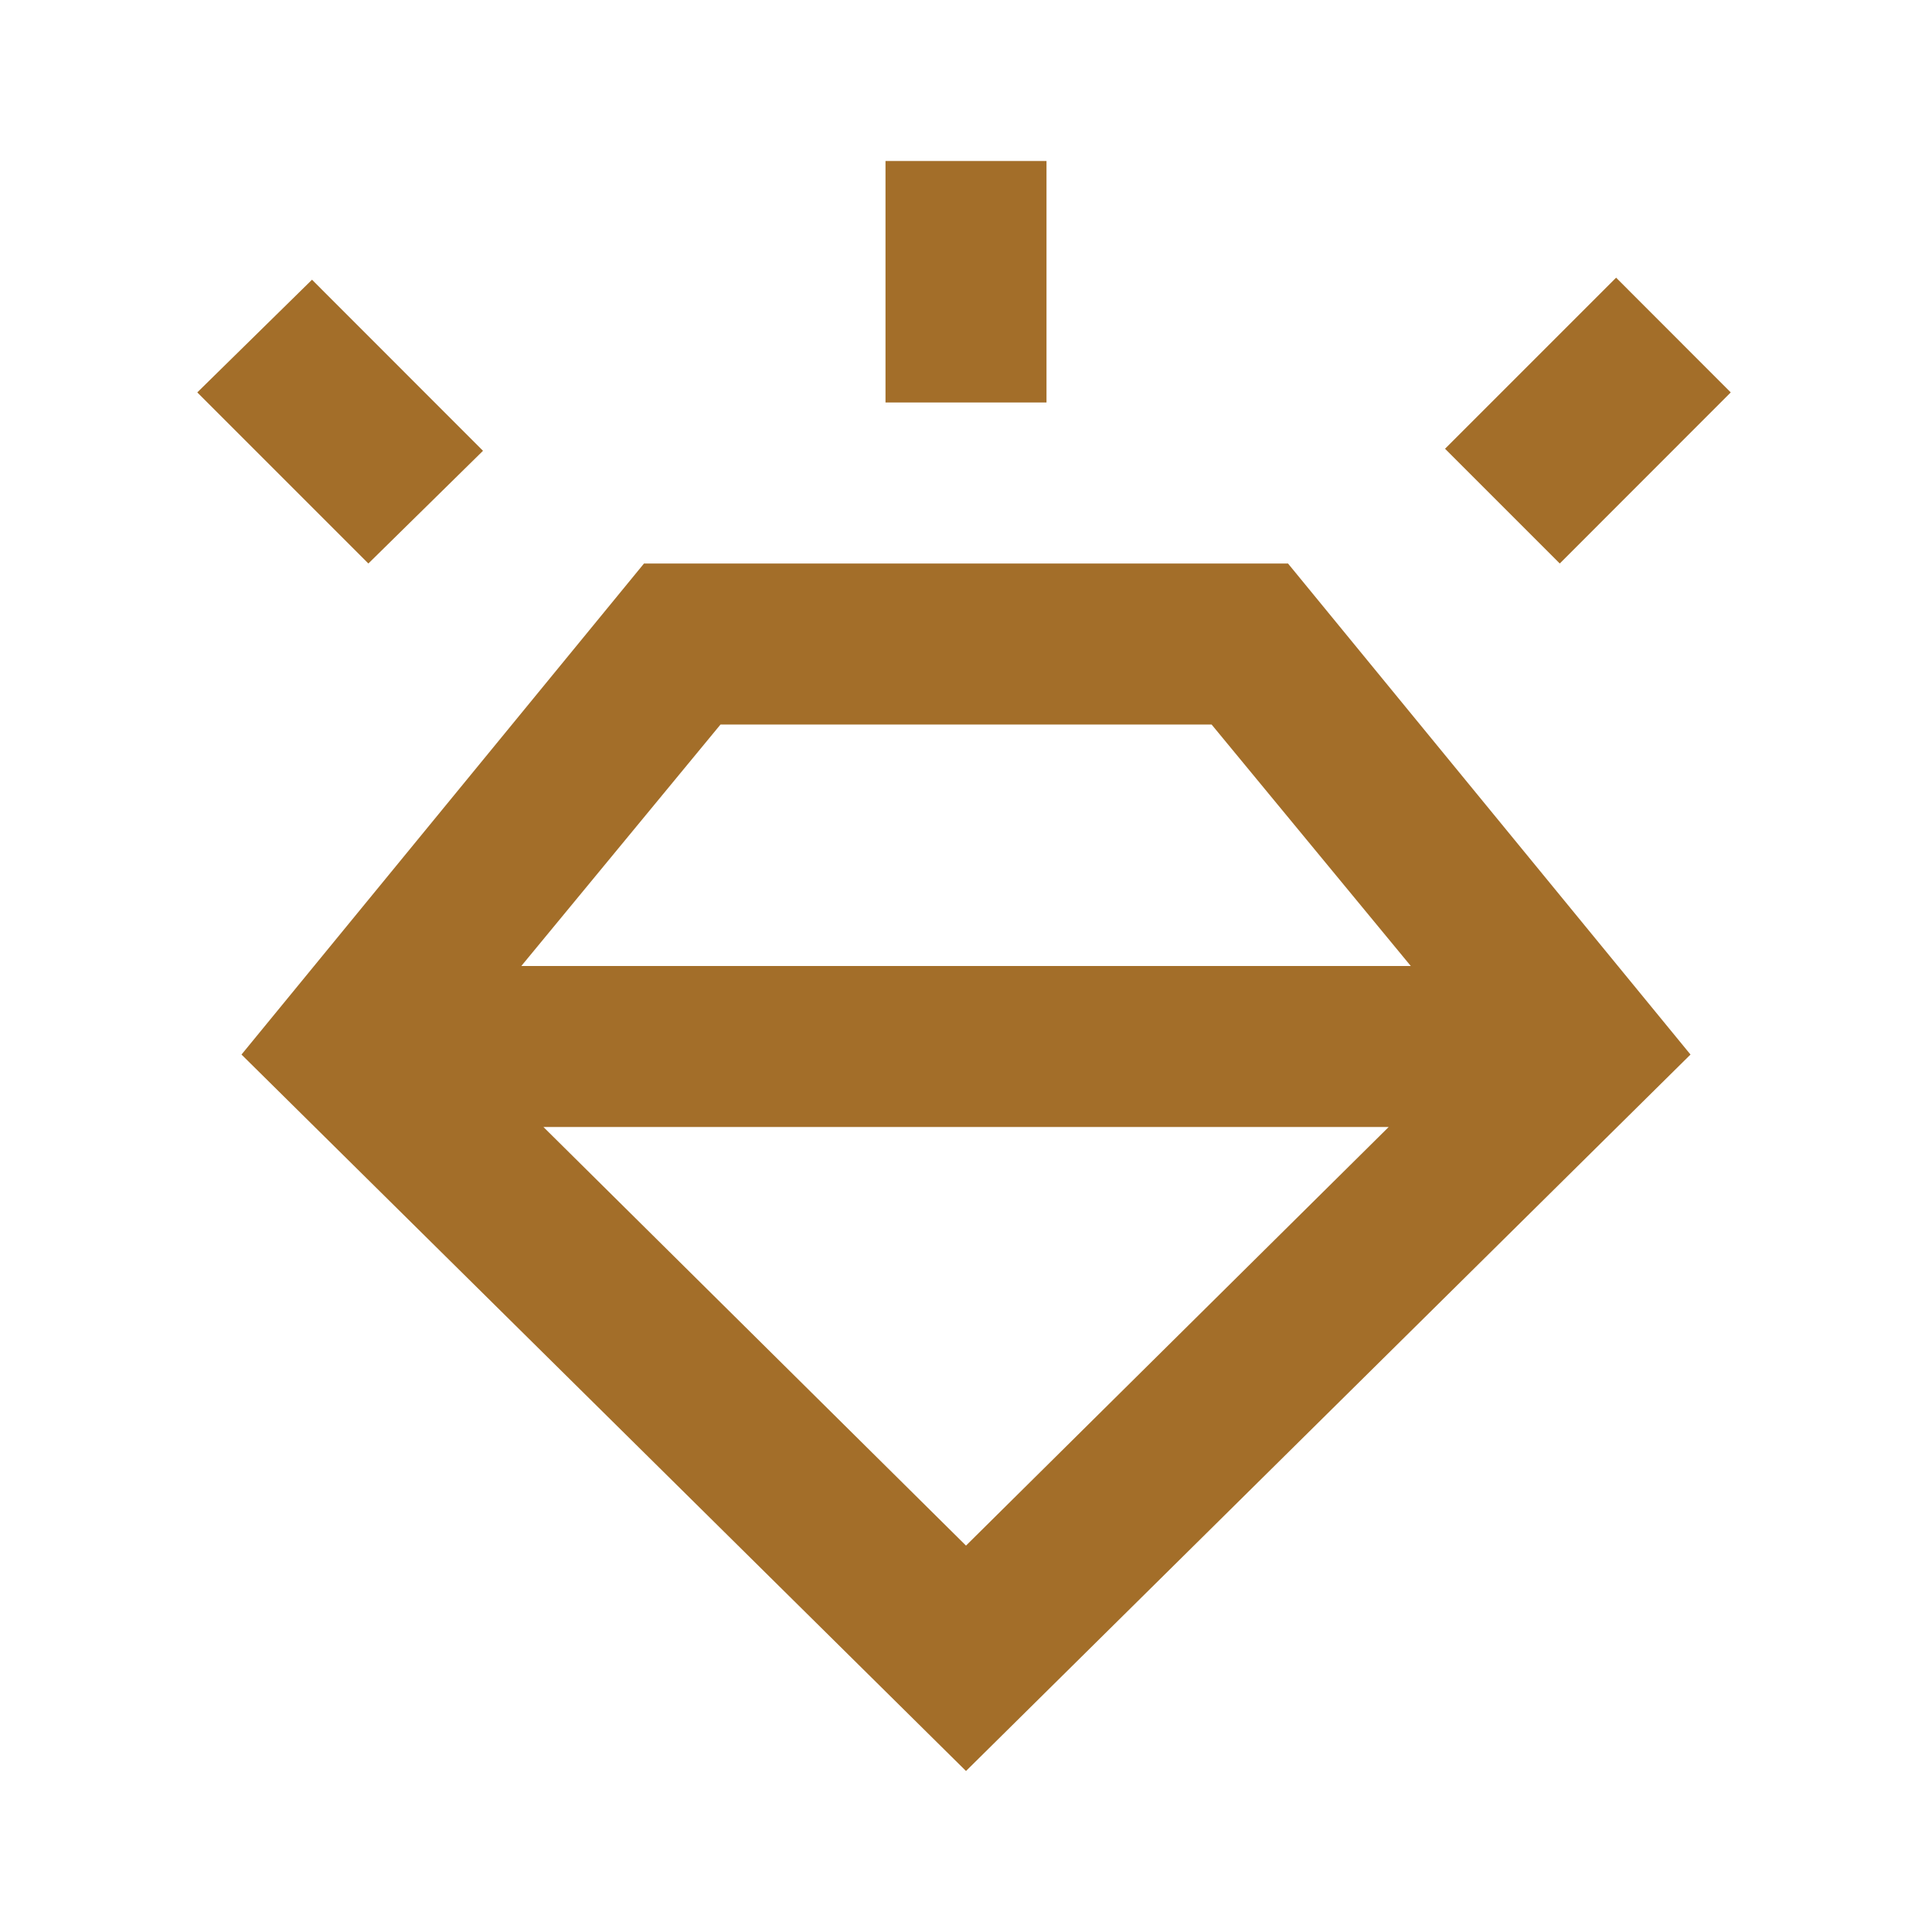 <svg width="18" height="18" viewBox="0 0 18 18" fill="none" xmlns="http://www.w3.org/2000/svg">
<path d="M9 16.5L2.25 9.825L6 5.25H12L15.75 9.825L9 16.5ZM3.432 5.25L1.838 3.656L2.907 2.606L4.5 4.2L3.432 5.25ZM8.25 3.75V1.5H9.75V3.75H8.25ZM14.532 5.25L13.463 4.181L15.057 2.587L16.125 3.656L14.532 5.25ZM9 14.4L12.938 10.5H5.063L9 14.4ZM6.713 6.75L4.857 9H13.144L11.288 6.75H6.713Z" fill="#A36E29"/>
</svg>
